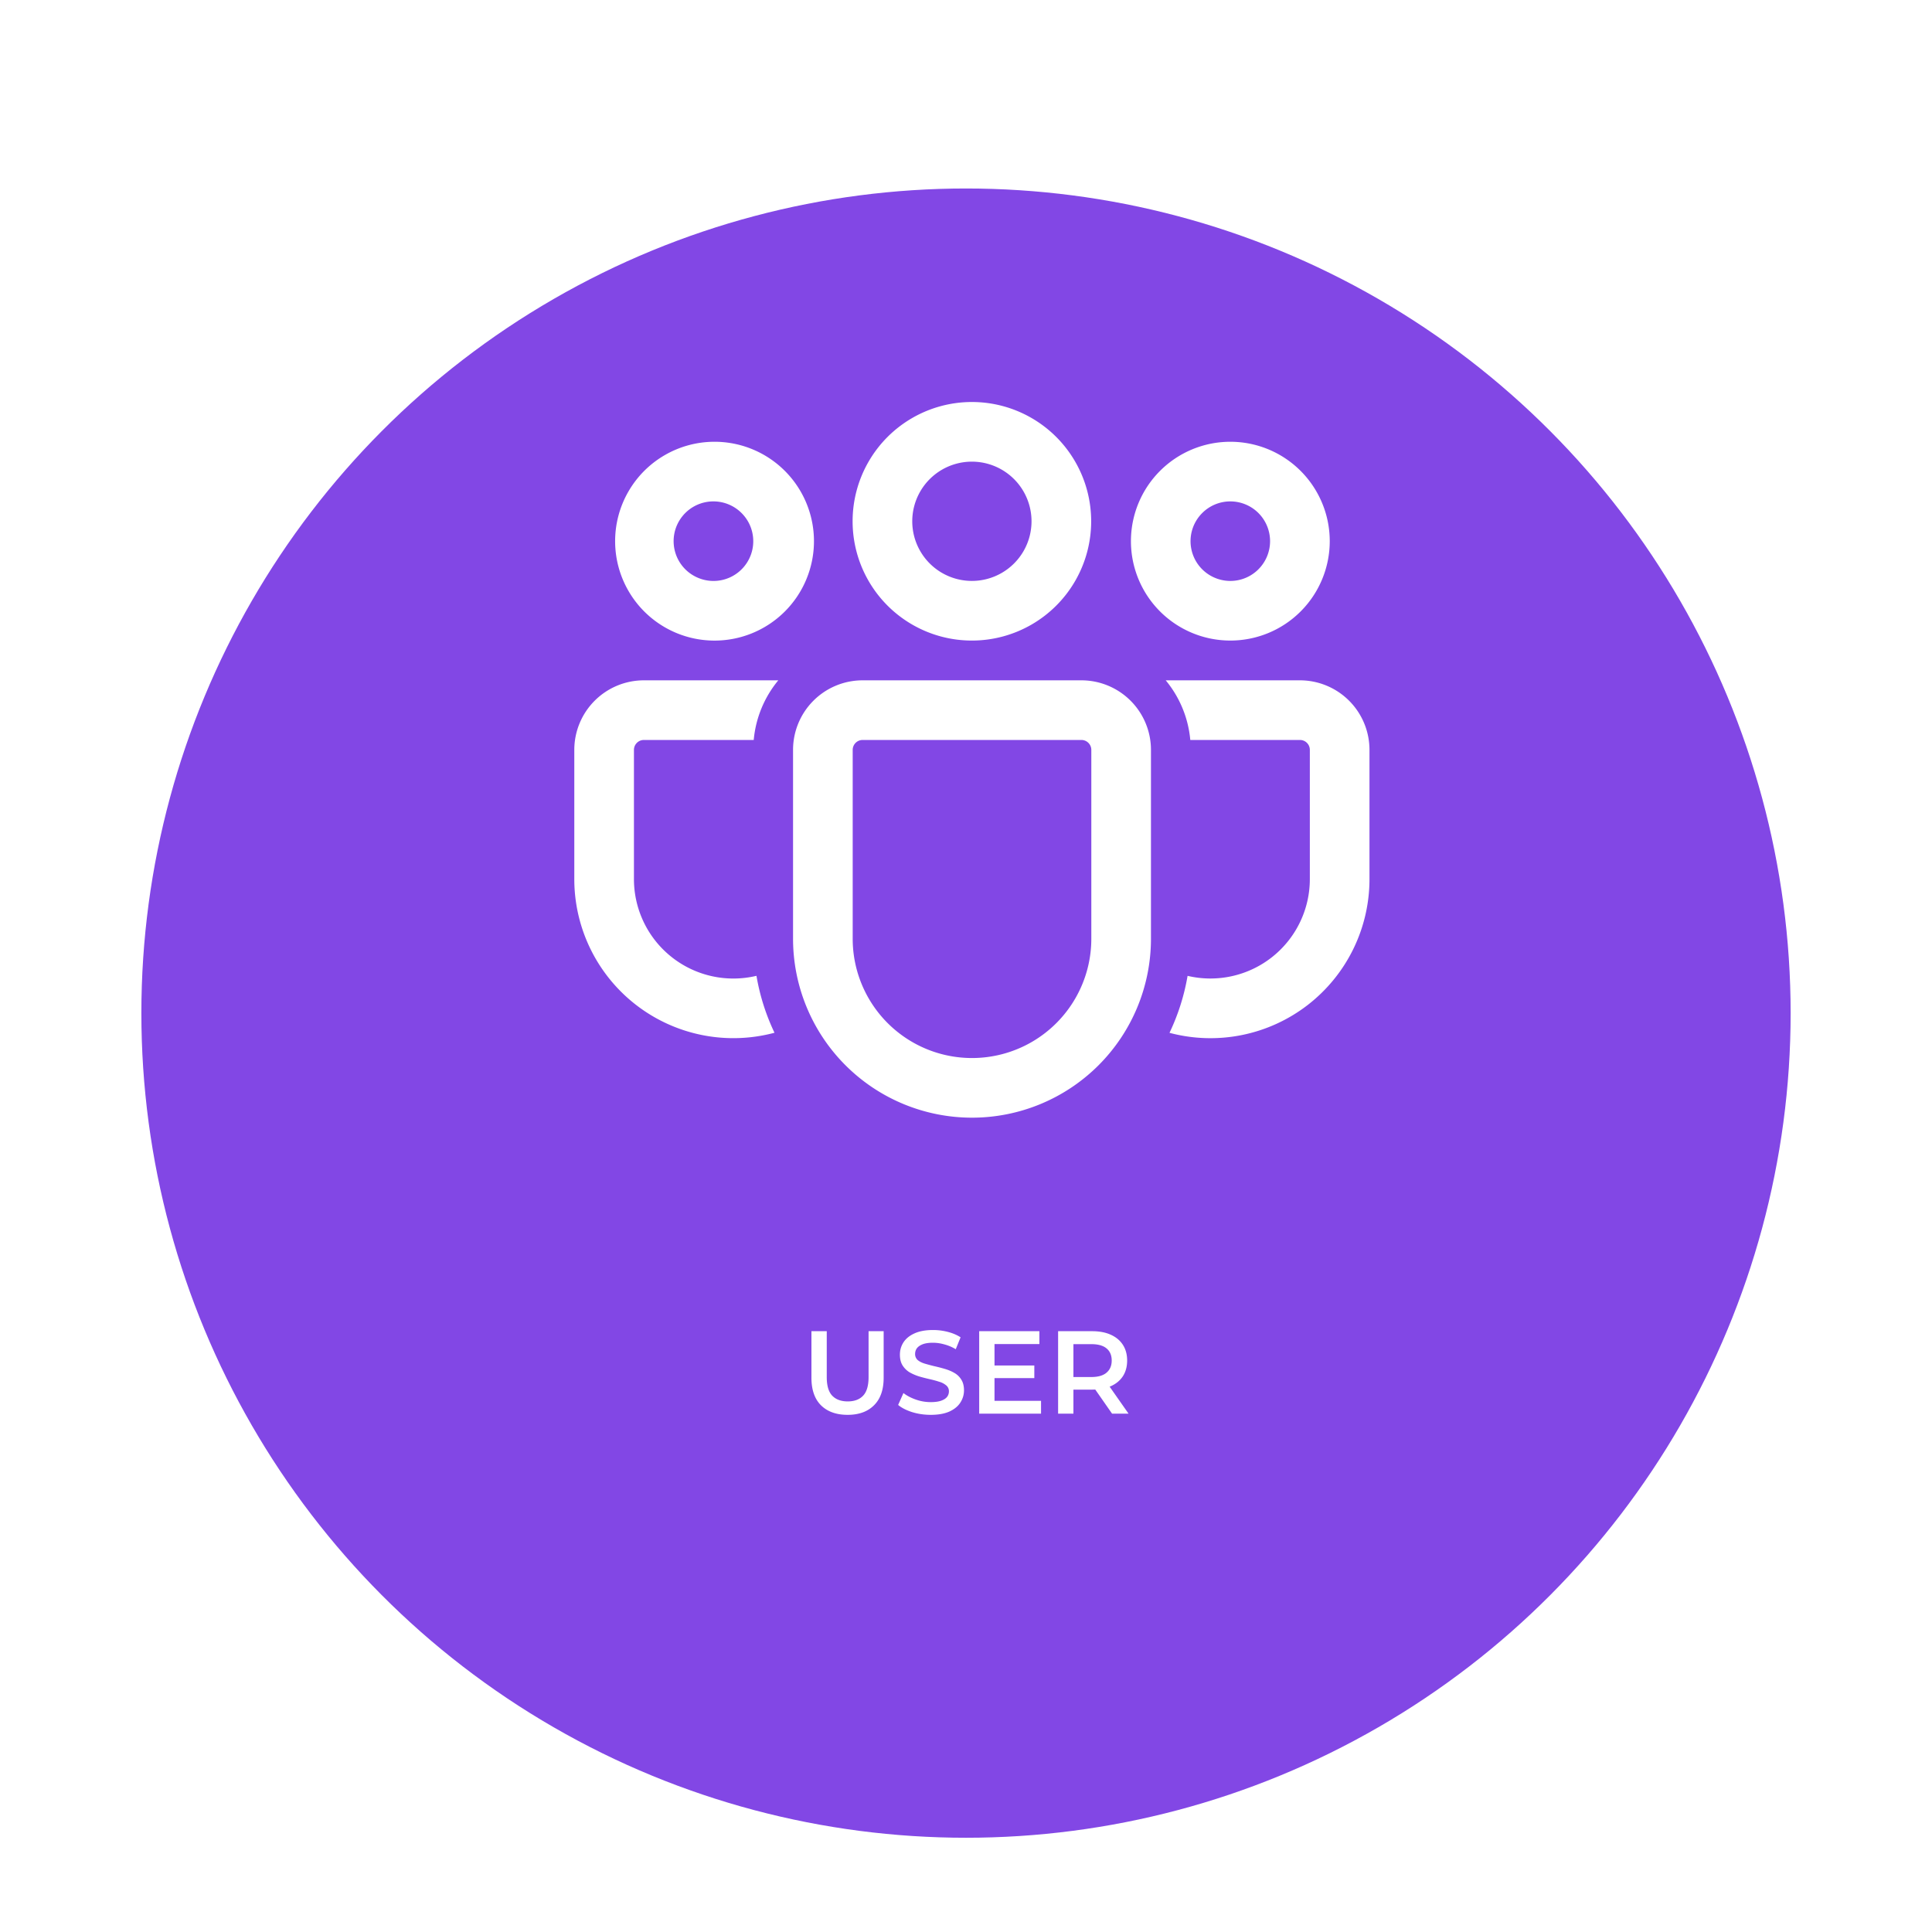<svg xmlns:xlink="http://www.w3.org/1999/xlink"  xmlns="http://www.w3.org/2000/svg" viewBox="0 0 164 164" fill="none" class="flow-right-user absolute left-[78.27%] top-[17.69%] w-[10.64%]"><g filter="url(#a-2n1fe18jcno)"><circle cx="82" cy="72" r="70" fill="#8247E5"></circle></g><path fill="#fff" d="M91.795 57.75a5.908 5.908 0 0 1 5.906 5.906v16.028a15.191 15.191 0 0 1-30.382 0V63.656a5.906 5.906 0 0 1 5.906-5.906h18.57Zm0 5.063h-18.57a.844.844 0 0 0-.843.843v16.028a10.128 10.128 0 0 0 20.256 0V63.656a.844.844 0 0 0-.843-.843ZM54.656 57.75h11.411a9.24 9.24 0 0 0-2.086 5.063h-9.325a.844.844 0 0 0-.843.843v10.966a8.44 8.44 0 0 0 10.401 8.211c.287 1.701.81 3.324 1.53 4.833A13.503 13.503 0 0 1 48.75 74.622V63.656a5.908 5.908 0 0 1 5.906-5.906Zm44.297 0h11.391a5.908 5.908 0 0 1 5.906 5.906v10.969a13.51 13.51 0 0 1-5.273 10.707 13.503 13.503 0 0 1-11.703 2.34 18.378 18.378 0 0 0 1.535-4.836 8.439 8.439 0 0 0 10.378-8.211V63.656a.84.84 0 0 0-.843-.843h-9.305a9.24 9.24 0 0 0-2.086-5.063ZM82.5 34.125a10.125 10.125 0 1 1 0 20.25 10.125 10.125 0 0 1 0-20.25Zm21.937 3.375a8.44 8.44 0 0 1 7.796 5.208 8.421 8.421 0 0 1 0 6.459 8.43 8.43 0 0 1-4.566 4.566 8.44 8.44 0 0 1-9.195-1.83 8.437 8.437 0 0 1 5.965-14.403Zm-43.874 0a8.439 8.439 0 1 1 0 16.877 8.439 8.439 0 0 1 0-16.877ZM82.5 39.188a5.062 5.062 0 1 0 0 10.124 5.062 5.062 0 0 0 0-10.124Zm21.937 3.374a3.37 3.37 0 0 0-2.386.989 3.373 3.373 0 0 0 1.095 5.505 3.37 3.37 0 0 0 3.678-.732 3.378 3.378 0 0 0 0-4.773 3.375 3.375 0 0 0-2.387-.989Zm-43.874 0a3.374 3.374 0 0 0-1.292 6.494 3.374 3.374 0 0 0 3.678-5.505 3.375 3.375 0 0 0-2.386-.989ZM71.95 120.1c-.96 0-1.713-.27-2.26-.81-.54-.54-.81-1.32-.81-2.34V113h1.3v3.9c0 .72.153 1.243.46 1.57.313.327.753.49 1.32.49.567 0 1.003-.163 1.31-.49.307-.327.46-.85.46-1.57V113h1.28v3.95c0 1.02-.273 1.8-.82 2.34-.54.54-1.287.81-2.24.81Zm7.05 0c-.546 0-1.07-.077-1.57-.23-.5-.16-.896-.363-1.19-.61l.45-1.01c.28.22.627.403 1.04.55.414.147.837.22 1.27.22.367 0 .664-.04.89-.12.227-.08.394-.187.5-.32a.757.757 0 0 0 .16-.47.628.628 0 0 0-.23-.51 1.593 1.593 0 0 0-.6-.31c-.24-.08-.51-.153-.81-.22-.293-.067-.59-.143-.89-.23a4.221 4.221 0 0 1-.81-.35 1.82 1.82 0 0 1-.59-.58c-.153-.24-.23-.547-.23-.92 0-.38.1-.727.3-1.04.207-.32.517-.573.93-.76.42-.193.95-.29 1.59-.29.42 0 .837.053 1.25.16.414.107.774.26 1.08.46l-.41 1.01a3.717 3.717 0 0 0-.97-.41 3.57 3.57 0 0 0-.96-.14c-.36 0-.653.043-.88.13-.22.087-.383.2-.49.34-.1.14-.15.3-.15.48a.67.67 0 0 0 .22.52c.154.127.35.227.59.3.247.073.52.147.82.22.3.067.597.143.89.23.3.087.57.2.81.34.247.14.444.33.59.57.154.24.23.543.23.91 0 .373-.103.72-.31 1.04-.2.313-.51.567-.93.76-.42.187-.95.28-1.59.28Zm5.32-4.19h3.48v1.07h-3.48v-1.07Zm.1 3h3.95V120h-5.25v-7h5.11v1.09h-3.81v4.82Zm5.399 1.09v-7h2.88c.62 0 1.15.1 1.59.3.447.2.79.487 1.03.86s.36.817.36 1.33c0 .513-.12.957-.36 1.33-.24.367-.583.65-1.03.85-.44.193-.97.29-1.59.29h-2.16l.58-.59V120h-1.3Zm4.58 0-1.77-2.54h1.39l1.78 2.54h-1.4Zm-3.28-2.49-.58-.62h2.1c.573 0 1.003-.123 1.29-.37.293-.247.44-.59.44-1.03 0-.447-.147-.79-.44-1.03-.287-.24-.717-.36-1.29-.36h-2.1l.58-.64v4.05Z"></path><defs><filter id="a-2n1fe18jcno" width="164" height="164" x="0" y="0" color-interpolation-filters="sRGB" filterUnits="userSpaceOnUse"><feFlood flood-opacity="0" result="BackgroundImageFix"></feFlood><feColorMatrix in="SourceAlpha" result="hardAlpha" values="0 0 0 0 0 0 0 0 0 0 0 0 0 0 0 0 0 0 127 0"></feColorMatrix><feMorphology in="SourceAlpha" radius="2" result="effect1_dropShadow_1338_12208"></feMorphology><feOffset dy="4"></feOffset><feGaussianBlur stdDeviation="3"></feGaussianBlur><feColorMatrix values="0 0 0 0 0 0 0 0 0 0 0 0 0 0 0 0 0 0 0.05 0"></feColorMatrix><feBlend in2="BackgroundImageFix" result="effect1_dropShadow_1338_12208"></feBlend><feColorMatrix in="SourceAlpha" result="hardAlpha" values="0 0 0 0 0 0 0 0 0 0 0 0 0 0 0 0 0 0 127 0"></feColorMatrix><feMorphology in="SourceAlpha" radius="3" result="effect2_dropShadow_1338_12208"></feMorphology><feOffset dy="10"></feOffset><feGaussianBlur stdDeviation="7.5"></feGaussianBlur><feColorMatrix values="0 0 0 0 0 0 0 0 0 0 0 0 0 0 0 0 0 0 0.1 0"></feColorMatrix><feBlend in2="effect1_dropShadow_1338_12208" result="effect2_dropShadow_1338_12208"></feBlend><feBlend in="SourceGraphic" in2="effect2_dropShadow_1338_12208" result="shape"></feBlend></filter></defs></svg>